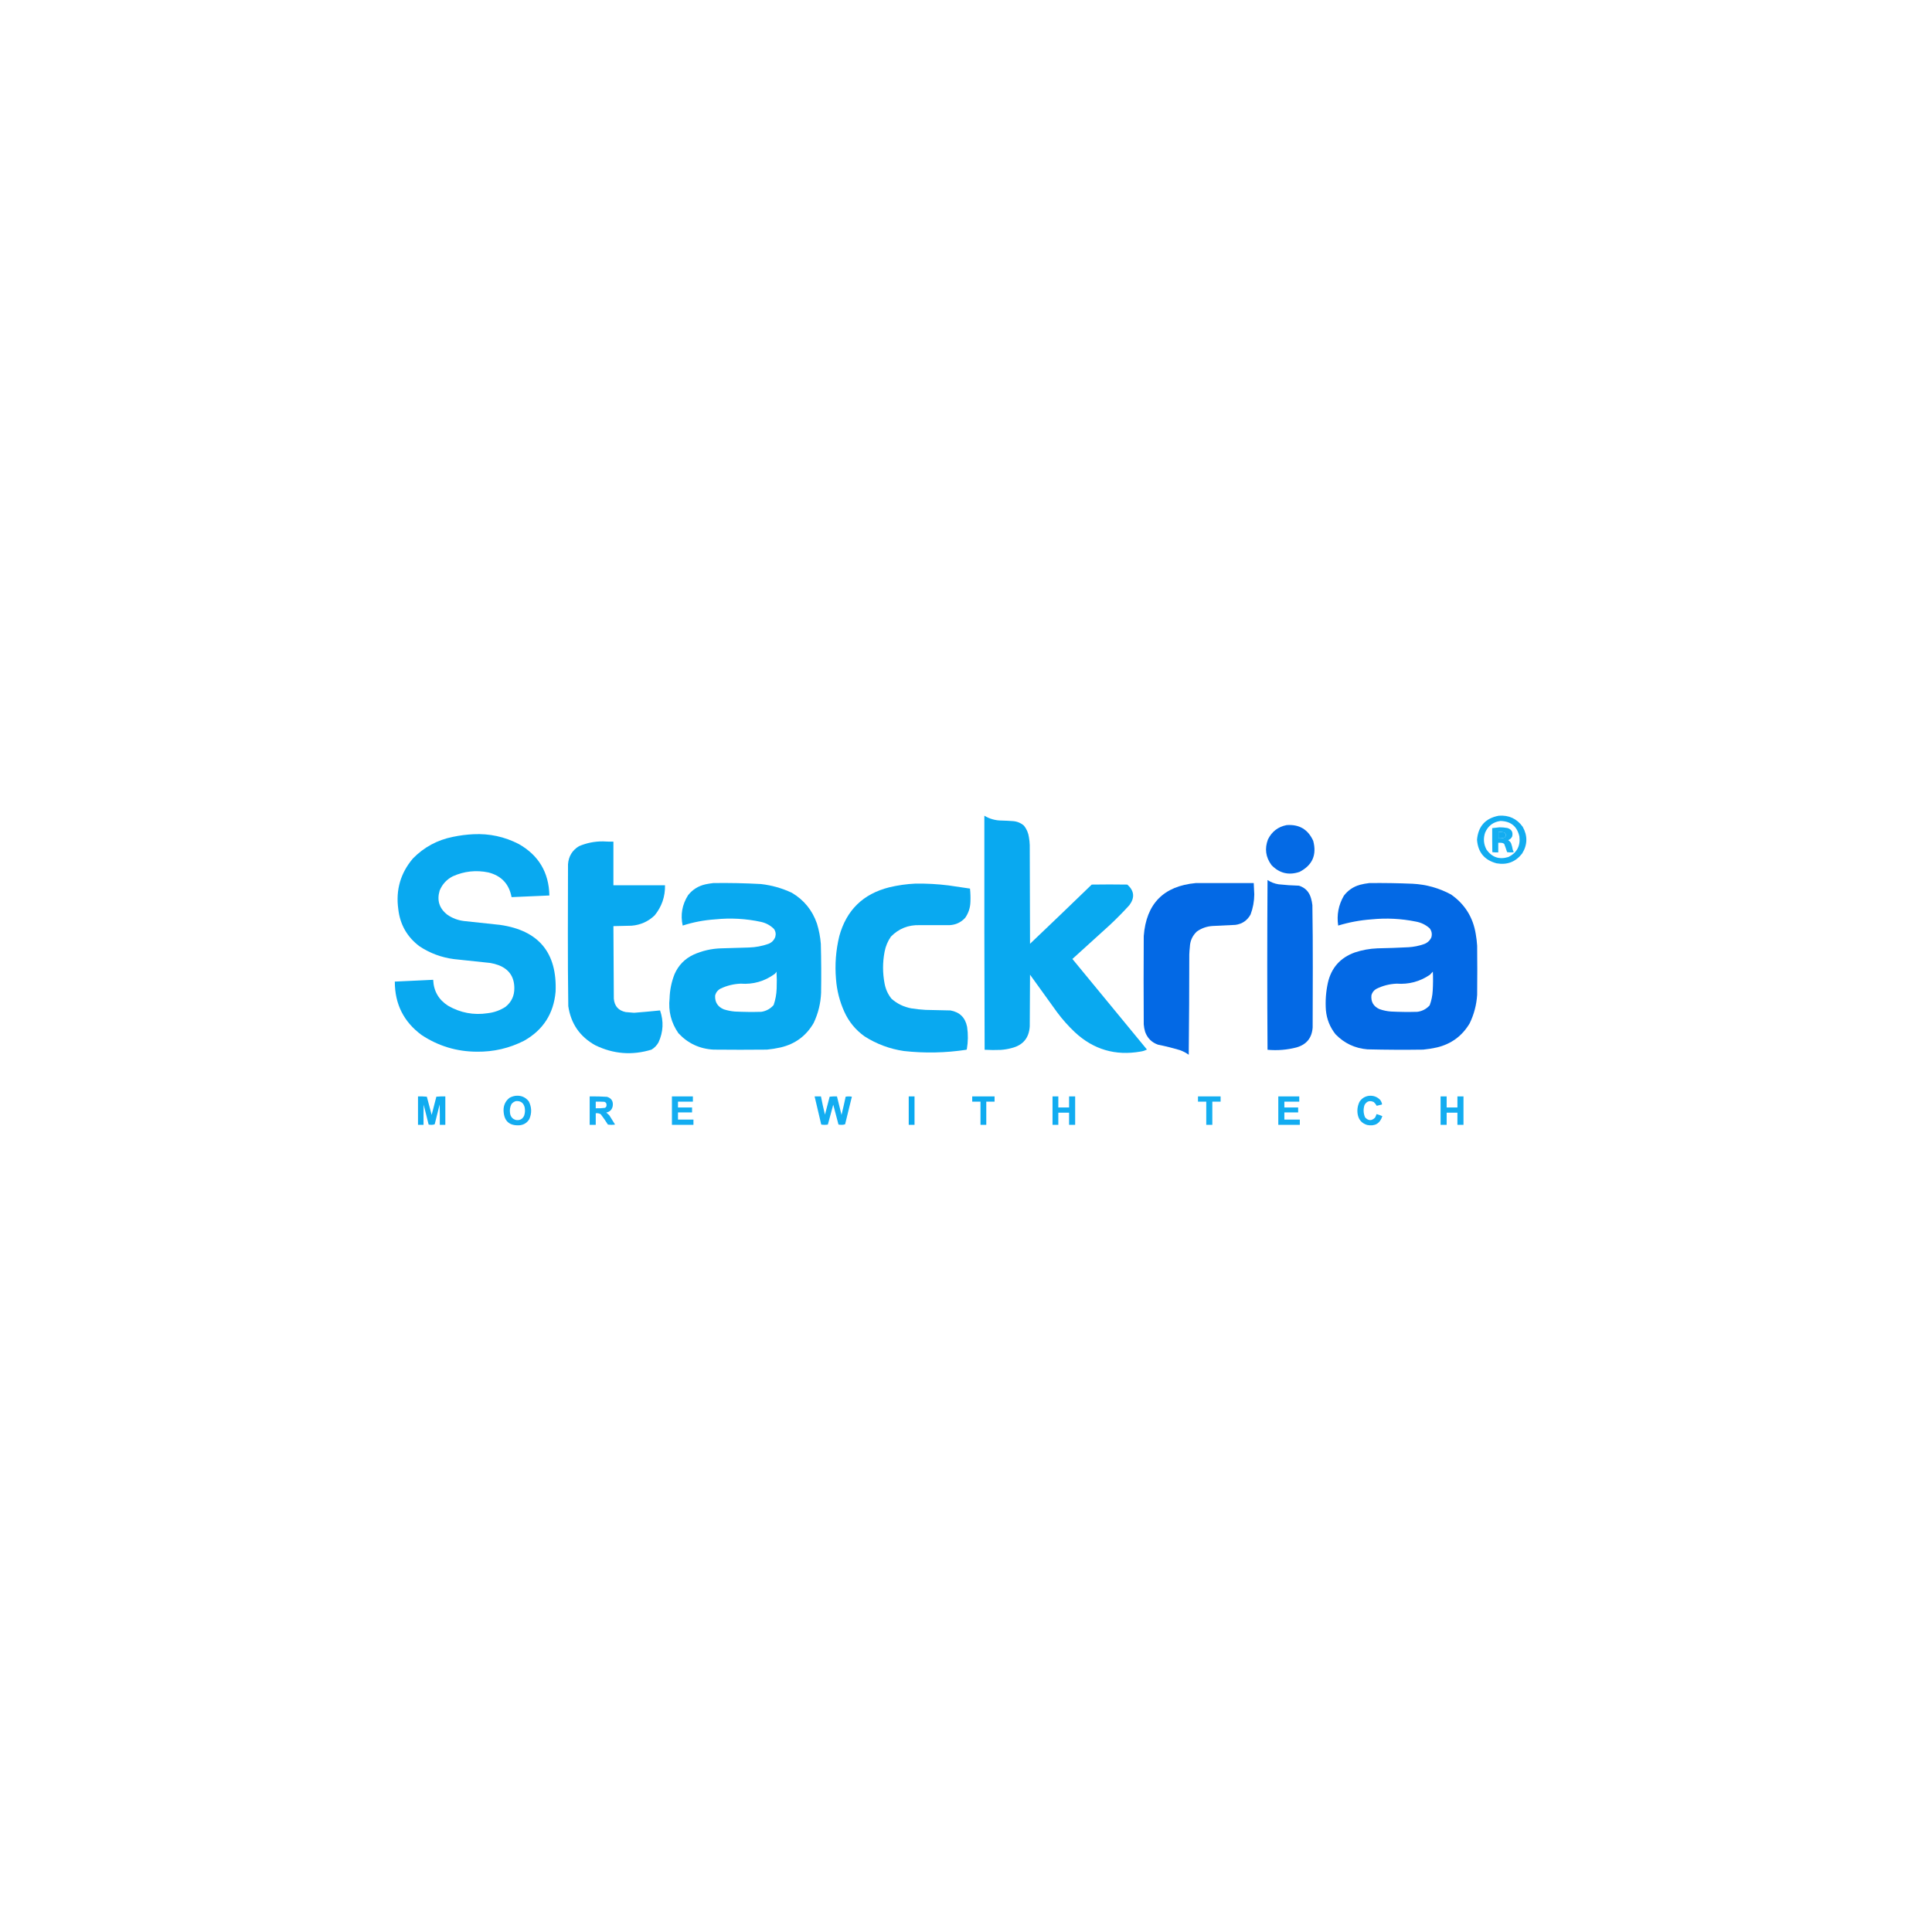 <?xml version="1.0" encoding="UTF-8"?>
<!DOCTYPE svg PUBLIC "-//W3C//DTD SVG 1.1//EN" "http://www.w3.org/Graphics/SVG/1.1/DTD/svg11.dtd">
<svg xmlns="http://www.w3.org/2000/svg" version="1.1" width="7000px" height="7000px" style="shape-rendering:geometricPrecision; text-rendering:geometricPrecision; image-rendering:optimizeQuality; fill-rule:evenodd; clip-rule:evenodd" xmlns:xlink="http://www.w3.org/1999/xlink">
<g><path style="opacity:0.994" fill="#09a9f0" d="M 3566.5,2955.5 C 3585.78,2967.07 3606.78,2972.91 3629.5,2973C 3642.85,2973.32 3656.19,2973.99 3669.5,2975C 3684.94,2976.03 3698.44,2981.53 3710,2991.5C 3719.81,3003.8 3725.81,3017.8 3728,3033.5C 3729.71,3043.09 3730.71,3052.76 3731,3062.5C 3731.33,3181.5 3731.67,3300.5 3732,3419.5C 3806.8,3348.36 3881.3,3276.86 3955.5,3205C 3998.5,3204.33 4041.5,3204.33 4084.5,3205C 4109.71,3227.41 4112.21,3252.24 4092,3279.5C 4069.2,3304.64 4045.36,3328.8 4020.5,3352C 3975.62,3393.05 3930.62,3433.88 3885.5,3474.5C 3975.5,3583.83 4065.5,3693.17 4155.5,3802.5C 4148.41,3806.37 4140.74,3808.87 4132.5,3810C 4041.32,3826.05 3961.99,3802.71 3894.5,3740C 3870.77,3717.62 3849.27,3693.45 3830,3667.5C 3797.33,3622.17 3764.67,3576.83 3732,3531.5C 3731.67,3593.83 3731.33,3656.17 3731,3718.5C 3728.45,3760.37 3706.95,3786.54 3666.5,3797C 3653.07,3800.74 3639.41,3803.07 3625.5,3804C 3606.12,3804.82 3586.79,3804.65 3567.5,3803.5C 3566.5,3520.83 3566.17,3238.17 3566.5,2955.5 Z"/></g>
<g><path style="opacity:0.958" fill="#09a9f0" d="M 5430.5,2955.5 C 5466.99,2952.84 5495.82,2966.17 5517,2995.5C 5535.33,3028.23 5534.66,3060.56 5515,3092.5C 5491.5,3122.79 5460.66,3134.62 5422.5,3128C 5378.47,3116.46 5354.8,3087.96 5351.5,3042.5C 5355.89,2993.45 5382.23,2964.45 5430.5,2955.5 Z M 5436.5,2974.5 C 5473.88,2975.39 5496.72,2994.05 5505,3030.5C 5509.26,3064.82 5496.1,3089.65 5465.5,3105C 5432.51,3115.3 5406.01,3106.47 5386,3078.5C 5375.34,3058.59 5373.67,3037.92 5381,3016.5C 5391.64,2992.02 5410.14,2978.02 5436.5,2974.5 Z M 5429.5,3014.5 C 5436.26,3014.12 5442.92,3014.62 5449.5,3016C 5458.43,3021.92 5458.77,3028.26 5450.5,3035C 5443.67,3037.16 5436.67,3037.99 5429.5,3037.5C 5429.5,3029.83 5429.5,3022.17 5429.5,3014.5 Z"/></g>
<g><path style="opacity:0.989" fill="#0369e5" d="M 4661.5,2989.5 C 4707.14,2986.06 4739.3,3005.06 4758,3046.5C 4771.6,3097.46 4755.1,3134.96 4708.5,3159C 4669.36,3172.26 4635.53,3164.09 4607,3134.5C 4585.79,3105.94 4581.46,3074.94 4594,3041.5C 4608,3012.98 4630.5,2995.65 4661.5,2989.5 Z"/></g>
<g><path style="opacity:0.949" fill="#09a9f0" d="M 5432.5,2997.5 C 5442.25,2997.41 5451.92,2998.24 5461.5,3000C 5476.75,3004.66 5482.59,3014.83 5479,3030.5C 5475.99,3036.93 5471.16,3041.43 5464.5,3044C 5469.05,3046.88 5472.55,3050.72 5475,3055.5C 5477.63,3063 5479.63,3070.66 5481,3078.5C 5481.69,3081.41 5482.86,3084.07 5484.5,3086.5C 5484.29,3087.09 5483.96,3087.59 5483.5,3088C 5475.81,3088.83 5468.15,3088.66 5460.5,3087.5C 5457.3,3077.36 5453.8,3067.36 5450,3057.5C 5447.7,3055.93 5445.2,3054.76 5442.5,3054C 5437.85,3053.5 5433.18,3053.33 5428.5,3053.5C 5428.5,3065.17 5428.5,3076.83 5428.5,3088.5C 5421.25,3088.81 5414.08,3088.48 5407,3087.5C 5406.5,3058.5 5406.33,3029.5 5406.5,3000.5C 5415.29,2999.32 5423.95,2998.32 5432.5,2997.5 Z M 5429.5,3014.5 C 5429.5,3022.17 5429.5,3029.83 5429.5,3037.5C 5436.67,3037.99 5443.67,3037.16 5450.5,3035C 5458.77,3028.26 5458.43,3021.92 5449.5,3016C 5442.92,3014.62 5436.26,3014.12 5429.5,3014.5 Z"/></g>
<g><path style="opacity:0.993" fill="#09a9f0" d="M 1715.5,3022.5 C 1773.4,3019.71 1828.06,3031.55 1879.5,3058C 1951.73,3098.93 1988.73,3161.1 1990.5,3244.5C 1944.84,3246.56 1899.17,3248.56 1853.5,3250.5C 1844.6,3202.77 1816.6,3172.94 1769.5,3161C 1724.95,3151.81 1681.95,3156.47 1640.5,3175C 1618.41,3186.42 1602.58,3203.59 1593,3226.5C 1582.33,3262.03 1591.5,3291.19 1620.5,3314C 1638.55,3326.57 1658.55,3334.24 1680.5,3337C 1724.17,3341.59 1767.84,3346.26 1811.5,3351C 1951.88,3371.04 2019.04,3451.87 2013,3593.5C 2005.88,3672.96 1967.71,3732.12 1898.5,3771C 1845.12,3798.01 1788.45,3811.18 1728.5,3810.5C 1655.27,3810.36 1588.27,3790.2 1527.5,3750C 1462.7,3702.23 1430.37,3637.73 1430.5,3556.5C 1476.85,3554.09 1523.18,3551.93 1569.5,3550C 1571.22,3590.79 1589.22,3622.12 1623.5,3644C 1668.23,3669.79 1716.23,3678.79 1767.5,3671C 1790.7,3668.27 1812.03,3660.6 1831.5,3648C 1853.32,3630.52 1863.99,3607.68 1863.5,3579.5C 1863.2,3539.07 1844.2,3511.57 1806.5,3497C 1796.75,3493.4 1786.75,3490.73 1776.5,3489C 1732.52,3484.2 1688.52,3479.53 1644.5,3475C 1599.52,3469.12 1558.19,3453.79 1520.5,3429C 1475.2,3395.26 1449.37,3350.1 1443,3293.5C 1433.53,3224.34 1451.2,3163.34 1496,3110.5C 1536.17,3069.42 1584.67,3043.26 1641.5,3032C 1666.07,3026.88 1690.74,3023.72 1715.5,3022.5 Z"/></g>
<g><path style="opacity:0.995" fill="#09a9f0" d="M 2184.5,3048.5 C 2197.15,3049.23 2209.82,3049.56 2222.5,3049.5C 2222.5,3102.17 2222.5,3154.83 2222.5,3207.5C 2284.83,3207.5 2347.17,3207.5 2409.5,3207.5C 2410.2,3248.58 2397.7,3284.91 2372,3316.5C 2348.74,3338.82 2320.91,3351.32 2288.5,3354C 2266.5,3354.76 2244.5,3355.26 2222.5,3355.5C 2222.97,3443.17 2223.47,3530.83 2224,3618.5C 2226.44,3645.59 2240.94,3661.76 2267.5,3667C 2277.48,3668.08 2287.48,3668.92 2297.5,3669.5C 2328.9,3666.99 2360.23,3664.16 2391.5,3661C 2405.1,3700.28 2403.27,3738.78 2386,3776.5C 2379.88,3787.62 2371.38,3796.45 2360.5,3803C 2290.44,3824.46 2222.44,3819.13 2156.5,3787C 2100.9,3756.02 2068.4,3708.85 2059,3645.5C 2057.85,3558.19 2057.35,3470.85 2057.5,3383.5C 2057.67,3299.5 2057.83,3215.5 2058,3131.5C 2060.09,3102.8 2073.25,3080.97 2097.5,3066C 2125.41,3054.13 2154.41,3048.3 2184.5,3048.5 Z"/></g>
<g><path style="opacity:0.995" fill="#0369e5" d="M 4592.5,3188.5 C 4604.66,3196.5 4618,3201.67 4632.5,3204C 4657.09,3206.65 4681.76,3208.31 4706.5,3209C 4729.11,3216.27 4743.61,3231.44 4750,3254.5C 4752.42,3262.68 4754.09,3271.02 4755,3279.5C 4756.15,3355.15 4756.65,3430.82 4756.5,3506.5C 4756.33,3578.5 4756.17,3650.5 4756,3722.5C 4753.4,3760.42 4733.9,3784.59 4697.5,3795C 4662.99,3803.96 4627.99,3806.79 4592.5,3803.5C 4591.17,3598.43 4591.17,3393.43 4592.5,3188.5 Z"/></g>
<g><path style="opacity:0.994" fill="#09a9f0" d="M 2584.5,3199.5 C 2641.88,3198.68 2699.21,3199.85 2756.5,3203C 2795.96,3207.38 2833.63,3218.04 2869.5,3235C 2913.22,3261.06 2943.38,3298.23 2960,3346.5C 2967.36,3370.31 2972.03,3394.65 2974,3419.5C 2975.6,3478.49 2975.93,3537.49 2975,3596.5C 2973.53,3635.05 2964.53,3671.72 2948,3706.5C 2921.01,3753.13 2881.18,3782.63 2828.5,3795C 2812.01,3798.75 2795.34,3801.42 2778.5,3803C 2714.17,3803.67 2649.83,3803.67 2585.5,3803C 2534.82,3800.24 2492.32,3780.4 2458,3743.5C 2431.7,3705.64 2421.03,3663.64 2426,3617.5C 2426.88,3587.09 2432.88,3557.76 2444,3529.5C 2458.05,3497.45 2480.88,3473.95 2512.5,3459C 2544.27,3444.73 2577.6,3437.06 2612.5,3436C 2646.17,3435.11 2679.84,3434.11 2713.5,3433C 2737.54,3432.28 2760.87,3427.95 2783.5,3420C 2795.94,3415.38 2804.44,3406.88 2809,3394.5C 2811.96,3384.02 2810.3,3374.36 2804,3365.5C 2790.72,3352.44 2774.89,3343.94 2756.5,3340C 2701.99,3328.33 2646.99,3325.33 2591.5,3331C 2551.21,3333.66 2511.87,3341.16 2473.5,3353.5C 2464.94,3314.52 2471.44,3277.85 2493,3243.5C 2509.3,3222.91 2530.47,3209.74 2556.5,3204C 2565.91,3202.06 2575.24,3200.56 2584.5,3199.5 Z M 2813.5,3520.5 C 2814.66,3540.66 2814.83,3561 2814,3581.5C 2813.35,3602.08 2809.68,3622.08 2803,3641.5C 2791.22,3654.98 2776.39,3663.14 2758.5,3666C 2726.48,3666.9 2694.48,3666.56 2662.5,3665C 2648.85,3663.87 2635.52,3661.2 2622.5,3657C 2600.5,3647.84 2590,3631.34 2591,3607.5C 2593.7,3596.13 2600.2,3587.63 2610.5,3582C 2633.58,3571.05 2657.91,3565.05 2683.5,3564C 2728.93,3567.3 2769.93,3555.63 2806.5,3529C 2809.42,3526.58 2811.76,3523.75 2813.5,3520.5 Z"/></g>
<g><path style="opacity:0.995" fill="#0369e5" d="M 4332.5,3199.5 C 4402.5,3199.5 4472.5,3199.5 4542.5,3199.5C 4542.93,3213.18 4543.6,3226.84 4544.5,3240.5C 4544.3,3265.64 4539.8,3289.98 4531,3313.5C 4519.17,3334.96 4501.01,3347.46 4476.5,3351C 4448.83,3352.1 4421.17,3353.43 4393.5,3355C 4372.55,3356.31 4353.55,3362.98 4336.5,3375C 4320.31,3390.21 4311.81,3409.04 4311,3431.5C 4310,3440.47 4309.33,3449.47 4309,3458.5C 4309,3579.64 4308.33,3700.64 4307,3821.5C 4297.3,3814.57 4286.8,3809.07 4275.5,3805C 4249.15,3797.08 4222.48,3790.41 4195.5,3785C 4172.69,3776.86 4157.19,3761.36 4149,3738.5C 4146.36,3729.68 4144.7,3720.68 4144,3711.5C 4143.33,3604.83 4143.33,3498.17 4144,3391.5C 4152.97,3274.37 4215.8,3210.37 4332.5,3199.5 Z"/></g>
<g><path style="opacity:0.994" fill="#0369e5" d="M 4961.5,3199.5 C 5013.86,3198.93 5066.19,3199.76 5118.5,3202C 5167.8,3204.57 5214.13,3217.57 5257.5,3241C 5307.44,3276 5337.27,3323.83 5347,3384.5C 5349.46,3398.41 5351.12,3412.41 5352,3426.5C 5352.67,3485.83 5352.67,3545.17 5352,3604.5C 5349.72,3640.62 5340.72,3674.95 5325,3707.5C 5297.9,3753.32 5258.4,3782.48 5206.5,3795C 5190,3798.7 5173.33,3801.37 5156.5,3803C 5089.14,3803.97 5021.81,3803.64 4954.5,3802C 4909.03,3798.18 4870.53,3780.01 4839,3747.5C 4818.79,3722.06 4807.12,3693.06 4804,3660.5C 4801.63,3627.15 4803.97,3594.15 4811,3561.5C 4823.32,3506.85 4855.82,3470.02 4908.5,3451C 4935.11,3442.12 4962.44,3437.12 4990.5,3436C 5028.19,3435.3 5065.86,3433.96 5103.5,3432C 5122.34,3430.8 5140.67,3427.14 5158.5,3421C 5171.15,3416.68 5180.31,3408.52 5186,3396.5C 5189.48,3384.44 5187.48,3373.44 5180,3363.5C 5165.59,3350.57 5148.76,3342.41 5129.5,3339C 5076.59,3328.29 5023.25,3325.62 4969.5,3331C 4928.28,3333.98 4887.95,3341.48 4848.5,3353.5C 4842.74,3315.05 4849.57,3279.05 4869,3245.5C 4883.72,3226.04 4902.89,3212.88 4926.5,3206C 4938.15,3202.95 4949.81,3200.78 4961.5,3199.5 Z M 5191.5,3520.5 C 5192.55,3543.34 5192.38,3566.34 5191,3589.5C 5190.01,3607.76 5186.35,3625.43 5180,3642.5C 5168.05,3655.72 5153.22,3663.56 5135.5,3666C 5103.81,3666.9 5072.15,3666.57 5040.5,3665C 5025.73,3664.04 5011.4,3661.04 4997.5,3656C 4975.94,3646.05 4966.44,3629.21 4969,3605.5C 4971.83,3595.66 4977.67,3588.16 4986.5,3583C 5009.76,3571.35 5034.43,3565.02 5060.5,3564C 5104.29,3567.18 5144.29,3556.51 5180.5,3532C 5184.37,3528.3 5188.04,3524.46 5191.5,3520.5 Z"/></g>
<g><path style="opacity:0.994" fill="#09a9f0" d="M 3316.5,3201.5 C 3356.65,3200.9 3396.65,3203.06 3436.5,3208C 3462.55,3211.6 3488.55,3215.44 3514.5,3219.5C 3516.15,3235.46 3516.65,3251.46 3516,3267.5C 3515.45,3288.82 3509.12,3308.15 3497,3325.5C 3481.85,3341.99 3463.02,3350.82 3440.5,3352C 3404.5,3351.93 3368.5,3351.93 3332.5,3352C 3291.37,3350.59 3256.54,3364.42 3228,3393.5C 3216.45,3410.12 3208.79,3428.45 3205,3448.5C 3197.68,3486.83 3197.68,3525.17 3205,3563.5C 3208.78,3584.04 3217.11,3602.37 3230,3618.5C 3250.65,3636.82 3274.65,3648.49 3302,3653.5C 3319.07,3656.21 3336.24,3658.04 3353.5,3659C 3383.49,3659.89 3413.49,3660.56 3443.5,3661C 3477.13,3666.97 3497.3,3686.8 3504,3720.5C 3507.99,3747.51 3507.65,3774.51 3503,3801.5C 3502.61,3802.43 3501.95,3803.09 3501,3803.5C 3425.69,3814.94 3350.19,3816.44 3274.5,3808C 3223.33,3800.39 3176,3782.72 3132.5,3755C 3099.99,3731.81 3075.49,3701.98 3059,3665.5C 3042.11,3627.95 3032.11,3588.62 3029,3547.5C 3024.51,3494.82 3028.51,3442.82 3041,3391.5C 3066.86,3297.64 3127.02,3238.81 3221.5,3215C 3252.88,3207.45 3284.55,3202.95 3316.5,3201.5 Z"/></g>
<g><path style="opacity:0.954" fill="#09a9f0" d="M 1866.5,3970.5 C 1886.93,3967.91 1903.43,3974.58 1916,3990.5C 1926.52,4011.52 1927.18,4032.86 1918,4054.5C 1910.23,4067.59 1898.73,4075.09 1883.5,4077C 1845.56,4079.73 1825.89,4062.06 1824.5,4024C 1824.01,4005.08 1831.01,3989.74 1845.5,3978C 1852.16,3974.17 1859.16,3971.67 1866.5,3970.5 Z M 1869.5,3989.5 C 1886.58,3988.28 1897.08,3995.95 1901,4012.5C 1902.98,4022.66 1902.31,4032.66 1899,4042.5C 1893.06,4054.89 1883.22,4060.06 1869.5,4058C 1857.05,4054.54 1849.88,4046.37 1848,4033.5C 1846.18,4021.92 1847.85,4010.92 1853,4000.5C 1857.36,3994.92 1862.86,3991.25 1869.5,3989.5 Z"/></g>
<g><path style="opacity:0.95" fill="#09a9f0" d="M 4958.5,3970.5 C 4975.26,3968.47 4989.42,3973.47 5001,3985.5C 5003.97,3989.78 5006.14,3994.45 5007.5,3999.5C 5007.39,4000.44 5007.06,4001.28 5006.5,4002C 5000.33,4003.5 4994.16,4005 4988,4006.5C 4985.38,4001.5 4981.88,3997 4977.5,3993C 4963.07,3986.23 4951.9,3989.73 4944,4003.5C 4938.92,4018.77 4939.59,4033.77 4946,4048.5C 4957.74,4061.28 4969.74,4061.61 4982,4049.5C 4984.32,4045.37 4986.16,4041.03 4987.5,4036.5C 4994.71,4038.51 5001.71,4041.01 5008.5,4044C 4999.84,4070.84 4981.51,4081.51 4953.5,4076C 4933.91,4070.07 4922.41,4056.9 4919,4036.5C 4916.61,4020.72 4918.94,4005.72 4926,3991.5C 4933.89,3979.75 4944.72,3972.75 4958.5,3970.5 Z"/></g>
<g><path style="opacity:0.967" fill="#09a9f0" d="M 1514.5,3972.5 C 1525.19,3972.17 1535.85,3972.5 1546.5,3973.5C 1552.33,3995.49 1558.17,4017.49 1564,4039.5C 1569.67,4017.5 1575.33,3995.5 1581,3973.5C 1591.75,3972.51 1602.59,3972.18 1613.5,3972.5C 1613.5,4006.83 1613.5,4041.17 1613.5,4075.5C 1606.83,4075.5 1600.17,4075.5 1593.5,4075.5C 1593.67,4050.83 1593.5,4026.16 1593,4001.5C 1587,4025.5 1581,4049.5 1575,4073.5C 1571.6,4074.79 1567.93,4075.46 1564,4075.5C 1560.25,4075.48 1556.58,4075.15 1553,4074.5C 1547,4050.5 1541,4026.5 1535,4002.5C 1534.5,4026.83 1534.33,4051.16 1534.5,4075.5C 1527.83,4075.5 1521.17,4075.5 1514.5,4075.5C 1514.5,4041.17 1514.5,4006.83 1514.5,3972.5 Z"/></g>
<g><path style="opacity:0.951" fill="#09a9f0" d="M 2136.5,3972.5 C 2157.53,3972.1 2178.53,3972.6 2199.5,3974C 2215.72,3979.26 2222.56,3990.42 2220,4007.5C 2217.48,4020.53 2209.65,4028.37 2196.5,4031C 2200.63,4034.13 2204.47,4037.63 2208,4041.5C 2215.03,4052.37 2221.86,4063.37 2228.5,4074.5C 2219.83,4075.83 2211.17,4075.83 2202.5,4074.5C 2194.45,4061.56 2185.78,4049.06 2176.5,4037C 2170.96,4033.86 2164.96,4032.7 2158.5,4033.5C 2158.5,4047.5 2158.5,4061.5 2158.5,4075.5C 2151.17,4075.5 2143.83,4075.5 2136.5,4075.5C 2136.5,4041.17 2136.5,4006.83 2136.5,3972.5 Z M 2158.5,3991.5 C 2168.84,3991.33 2179.17,3991.5 2189.5,3992C 2195.1,3993.77 2197.77,3997.61 2197.5,4003.5C 2197.95,4008.43 2195.95,4011.93 2191.5,4014C 2180.56,4015.41 2169.56,4015.91 2158.5,4015.5C 2158.5,4007.5 2158.5,3999.5 2158.5,3991.5 Z"/></g>
<g><path style="opacity:0.955" fill="#09a9f0" d="M 2434.5,3972.5 C 2459.83,3972.5 2485.17,3972.5 2510.5,3972.5C 2510.5,3978.83 2510.5,3985.17 2510.5,3991.5C 2492.5,3991.5 2474.5,3991.5 2456.5,3991.5C 2456.5,3998.5 2456.5,4005.5 2456.5,4012.5C 2473.5,4012.5 2490.5,4012.5 2507.5,4012.5C 2507.5,4018.5 2507.5,4024.5 2507.5,4030.5C 2490.5,4030.5 2473.5,4030.5 2456.5,4030.5C 2456.5,4039.17 2456.5,4047.83 2456.5,4056.5C 2475.17,4056.5 2493.83,4056.5 2512.5,4056.5C 2512.5,4062.83 2512.5,4069.17 2512.5,4075.5C 2486.5,4075.5 2460.5,4075.5 2434.5,4075.5C 2434.5,4041.17 2434.5,4006.83 2434.5,3972.5 Z"/></g>
<g><path style="opacity:0.955" fill="#09a9f0" d="M 2951.5,3972.5 C 2959.17,3972.5 2966.83,3972.5 2974.5,3972.5C 2978.7,3994.65 2983.54,4016.65 2989,4038.5C 2994.67,4016.83 3000.33,3995.17 3006,3973.5C 3014.75,3972.52 3023.58,3972.18 3032.5,3972.5C 3037.84,3994.86 3043.34,4017.19 3049,4039.5C 3054.31,4017.59 3059.31,3995.59 3064,3973.5C 3071.44,3972.19 3078.94,3972.19 3086.5,3973.5C 3078.34,4006.82 3070.17,4040.16 3062,4073.5C 3058.26,4074.79 3054.26,4075.46 3050,4075.5C 3045.92,4075.48 3041.92,4075.15 3038,4074.5C 3031.67,4050.5 3025.33,4026.5 3019,4002.5C 3012.5,4026.51 3006,4050.51 2999.5,4074.5C 2991.5,4075.83 2983.5,4075.83 2975.5,4074.5C 2967.37,4040.52 2959.37,4006.52 2951.5,3972.5 Z"/></g>
<g><path style="opacity:0.99" fill="#09a9f0" d="M 3292.5,3972.5 C 3299.5,3972.5 3306.5,3972.5 3313.5,3972.5C 3313.5,4006.83 3313.5,4041.17 3313.5,4075.5C 3306.5,4075.5 3299.5,4075.5 3292.5,4075.5C 3292.5,4041.17 3292.5,4006.83 3292.5,3972.5 Z"/></g>
<g><path style="opacity:0.971" fill="#09a9f0" d="M 3522.5,3972.5 C 3549.5,3972.5 3576.5,3972.5 3603.5,3972.5C 3603.5,3978.83 3603.5,3985.17 3603.5,3991.5C 3593.5,3991.5 3583.5,3991.5 3573.5,3991.5C 3573.5,4019.5 3573.5,4047.5 3573.5,4075.5C 3566.5,4075.5 3559.5,4075.5 3552.5,4075.5C 3552.5,4047.5 3552.5,4019.5 3552.5,3991.5C 3542.5,3991.5 3532.5,3991.5 3522.5,3991.5C 3522.5,3985.17 3522.5,3978.83 3522.5,3972.5 Z"/></g>
<g><path style="opacity:0.964" fill="#09a9f0" d="M 3813.5,3972.5 C 3820.5,3972.5 3827.5,3972.5 3834.5,3972.5C 3834.5,3985.83 3834.5,3999.17 3834.5,4012.5C 3847.5,4012.5 3860.5,4012.5 3873.5,4012.5C 3873.5,3999.17 3873.5,3985.83 3873.5,3972.5C 3880.83,3972.5 3888.17,3972.5 3895.5,3972.5C 3895.5,4006.83 3895.5,4041.17 3895.5,4075.5C 3888.17,4075.5 3880.83,4075.5 3873.5,4075.5C 3873.5,4060.83 3873.5,4046.17 3873.5,4031.5C 3860.5,4031.5 3847.5,4031.5 3834.5,4031.5C 3834.5,4046.17 3834.5,4060.83 3834.5,4075.5C 3827.5,4075.5 3820.5,4075.5 3813.5,4075.5C 3813.5,4041.17 3813.5,4006.83 3813.5,3972.5 Z"/></g>
<g><path style="opacity:0.949" fill="#09a9f0" d="M 4340.5,3972.5 C 4367.83,3972.5 4395.17,3972.5 4422.5,3972.5C 4422.5,3978.83 4422.5,3985.17 4422.5,3991.5C 4412.5,3991.5 4402.5,3991.5 4392.5,3991.5C 4392.5,4019.5 4392.5,4047.5 4392.5,4075.5C 4385.17,4075.5 4377.83,4075.5 4370.5,4075.5C 4370.5,4047.5 4370.5,4019.5 4370.5,3991.5C 4360.5,3991.5 4350.5,3991.5 4340.5,3991.5C 4340.5,3985.17 4340.5,3978.83 4340.5,3972.5 Z"/></g>
<g><path style="opacity:0.959" fill="#09a9f0" d="M 4631.5,3972.5 C 4656.83,3972.5 4682.17,3972.5 4707.5,3972.5C 4707.5,3978.83 4707.5,3985.17 4707.5,3991.5C 4689.5,3991.5 4671.5,3991.5 4653.5,3991.5C 4653.5,3998.5 4653.5,4005.5 4653.5,4012.5C 4670.17,4012.5 4686.83,4012.5 4703.5,4012.5C 4703.5,4018.5 4703.5,4024.5 4703.5,4030.5C 4686.83,4030.5 4670.17,4030.5 4653.5,4030.5C 4653.5,4039.17 4653.5,4047.83 4653.5,4056.5C 4672.17,4056.5 4690.83,4056.5 4709.5,4056.5C 4709.5,4062.83 4709.5,4069.17 4709.5,4075.5C 4683.5,4075.5 4657.5,4075.5 4631.5,4075.5C 4631.5,4041.17 4631.5,4006.83 4631.5,3972.5 Z"/></g>
<g><path style="opacity:0.954" fill="#09a9f0" d="M 5219.5,3972.5 C 5226.83,3972.5 5234.17,3972.5 5241.5,3972.5C 5241.5,3985.83 5241.5,3999.17 5241.5,4012.5C 5254.5,4012.5 5267.5,4012.5 5280.5,4012.5C 5280.5,3999.17 5280.5,3985.83 5280.5,3972.5C 5287.83,3972.5 5295.17,3972.5 5302.5,3972.5C 5302.5,4006.83 5302.5,4041.17 5302.5,4075.5C 5295.17,4075.5 5287.83,4075.5 5280.5,4075.5C 5280.5,4060.83 5280.5,4046.17 5280.5,4031.5C 5267.5,4031.5 5254.5,4031.5 5241.5,4031.5C 5241.5,4046.17 5241.5,4060.83 5241.5,4075.5C 5234.17,4075.5 5226.83,4075.5 5219.5,4075.5C 5219.5,4041.17 5219.5,4006.83 5219.5,3972.5 Z"/></g>
</svg>
